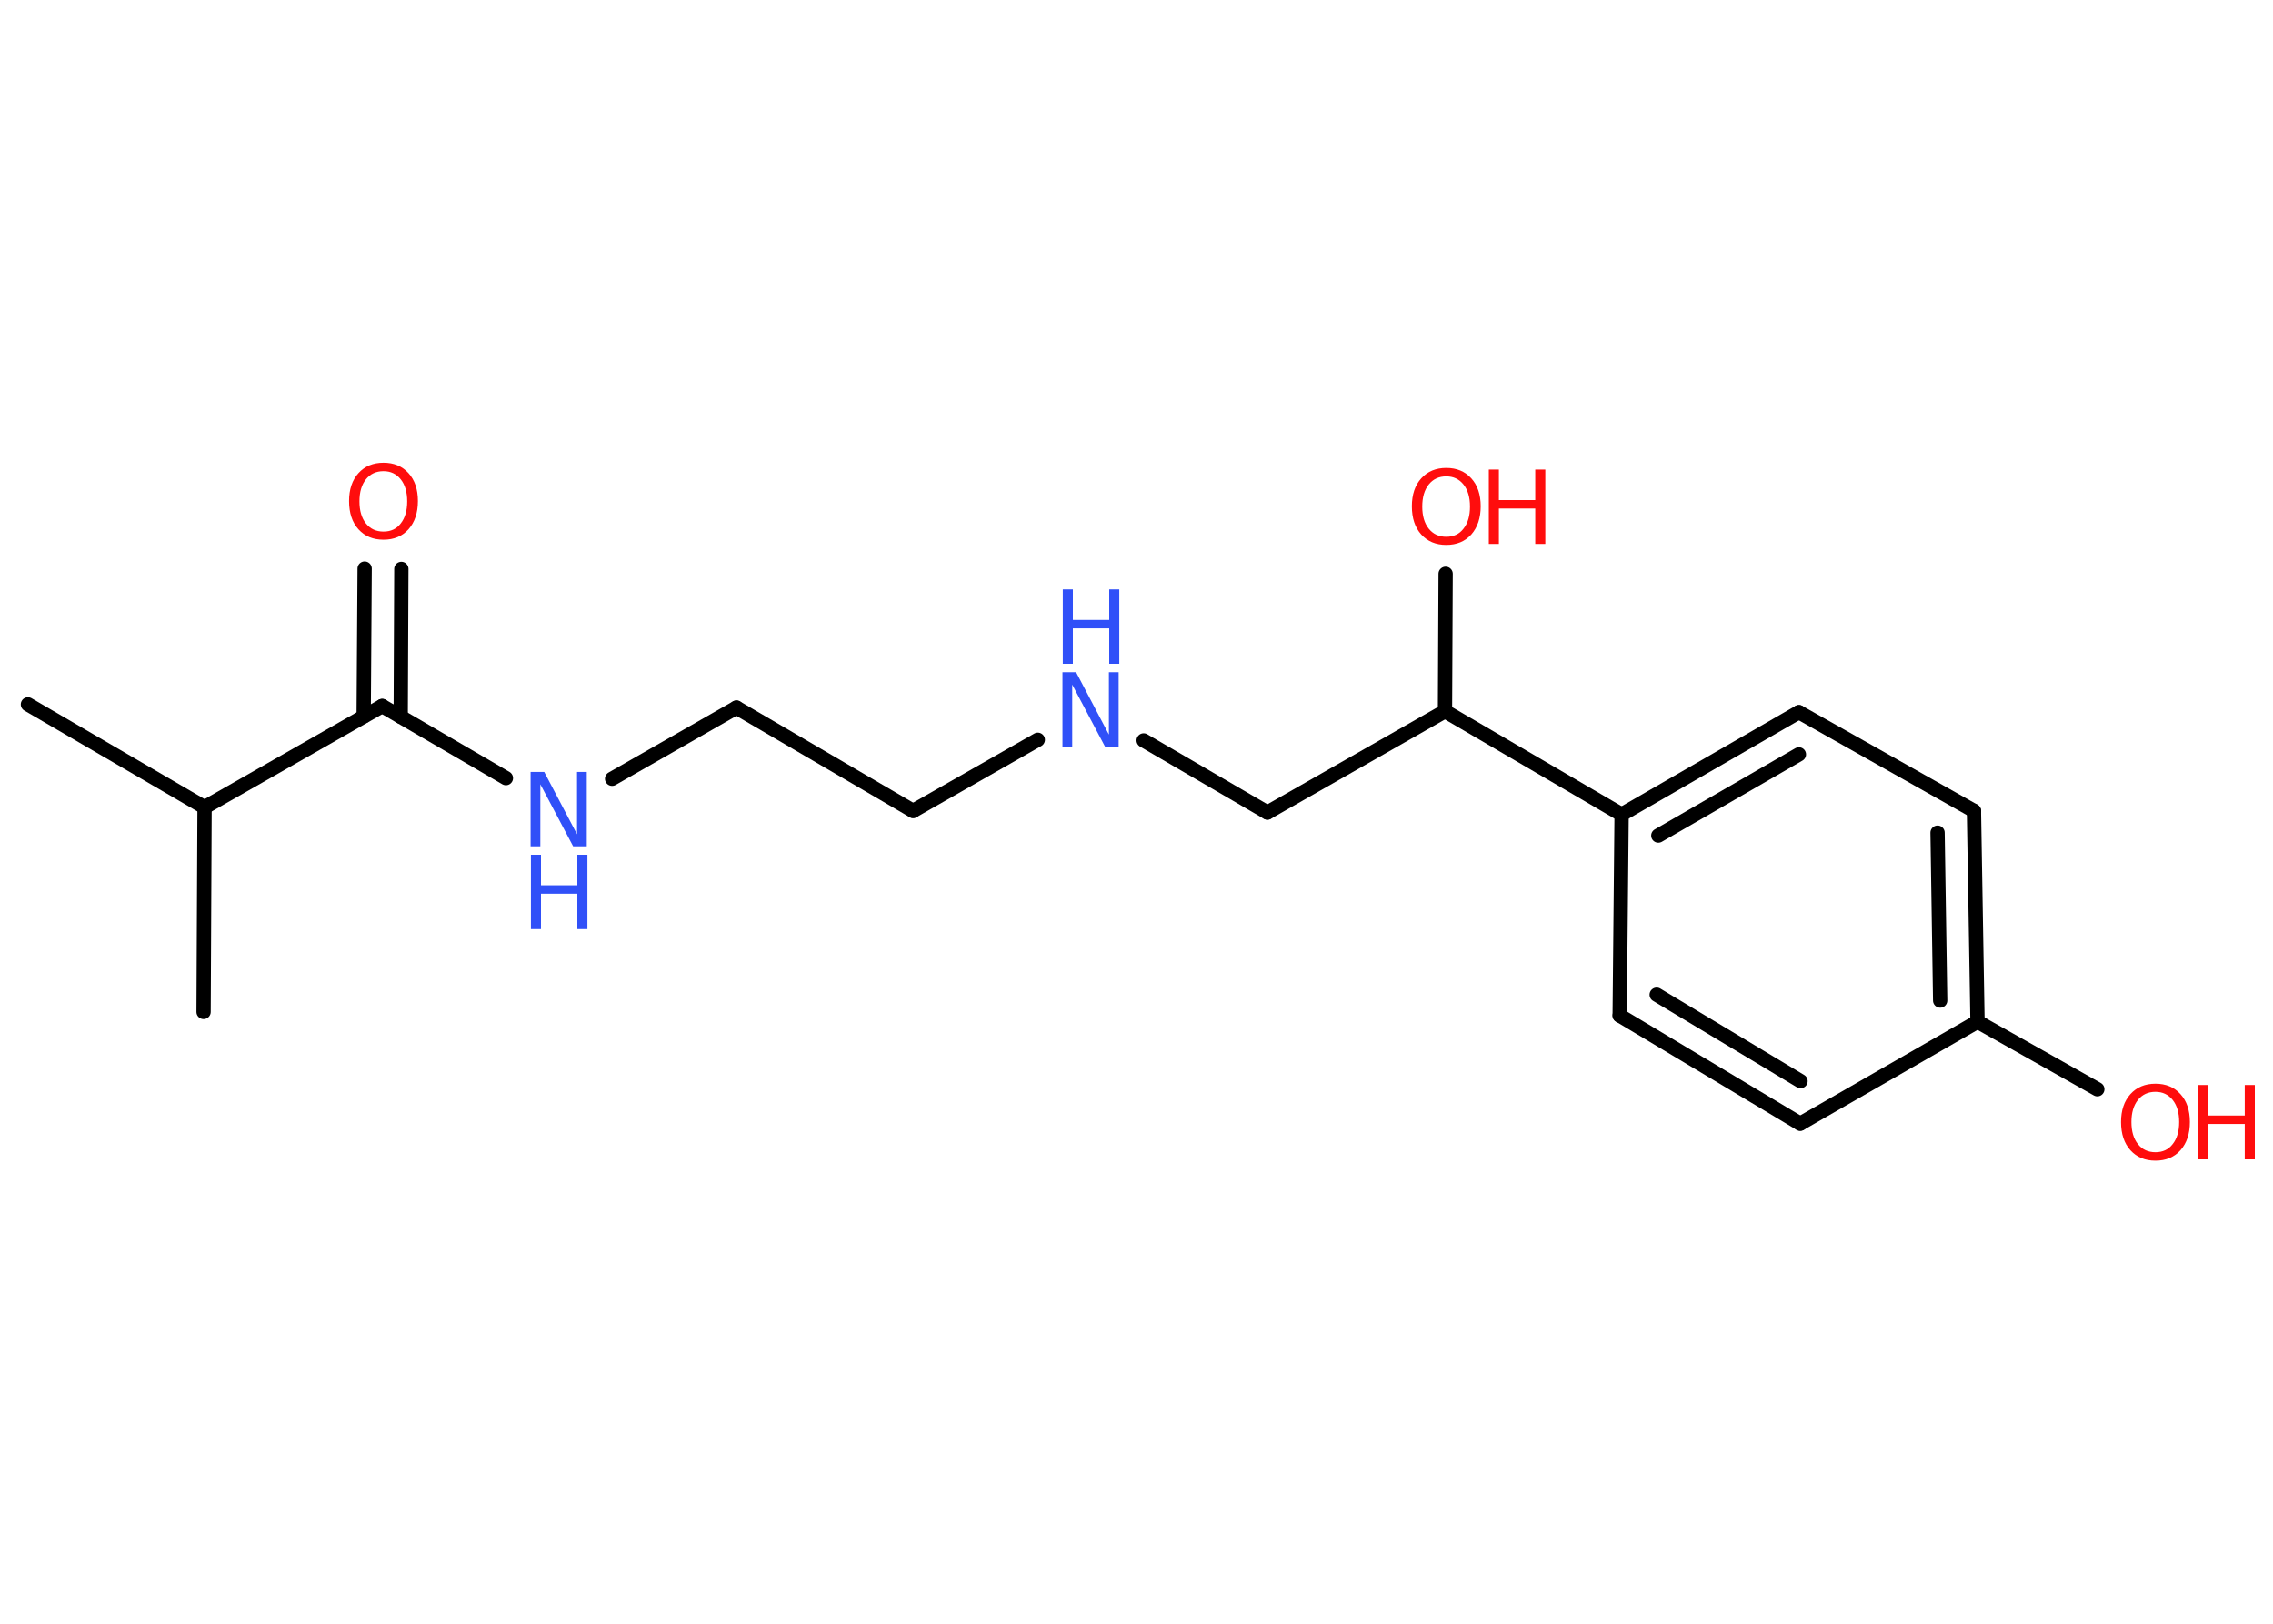 <?xml version='1.0' encoding='UTF-8'?>
<!DOCTYPE svg PUBLIC "-//W3C//DTD SVG 1.1//EN" "http://www.w3.org/Graphics/SVG/1.1/DTD/svg11.dtd">
<svg version='1.2' xmlns='http://www.w3.org/2000/svg' xmlns:xlink='http://www.w3.org/1999/xlink' width='70.0mm' height='50.0mm' viewBox='0 0 70.0 50.0'>
  <desc>Generated by the Chemistry Development Kit (http://github.com/cdk)</desc>
  <g stroke-linecap='round' stroke-linejoin='round' stroke='#000000' stroke-width='.44' fill='#FF0D0D'>
    <rect x='.0' y='.0' width='70.0' height='50.0' fill='#FFFFFF' stroke='none'/>
    <g id='mol1' class='mol'>
      <line id='mol1bnd1' class='bond' x1='.86' y1='21.69' x2='6.3' y2='24.86'/>
      <line id='mol1bnd2' class='bond' x1='6.3' y1='24.86' x2='6.27' y2='31.16'/>
      <line id='mol1bnd3' class='bond' x1='6.3' y1='24.86' x2='11.77' y2='21.74'/>
      <g id='mol1bnd4' class='bond'>
        <line x1='11.2' y1='22.06' x2='11.23' y2='17.51'/>
        <line x1='12.34' y1='22.07' x2='12.36' y2='17.52'/>
      </g>
      <line id='mol1bnd5' class='bond' x1='11.77' y1='21.74' x2='15.58' y2='23.96'/>
      <line id='mol1bnd6' class='bond' x1='18.85' y1='23.98' x2='22.68' y2='21.79'/>
      <line id='mol1bnd7' class='bond' x1='22.68' y1='21.79' x2='28.12' y2='24.97'/>
      <line id='mol1bnd8' class='bond' x1='28.12' y1='24.97' x2='31.96' y2='22.78'/>
      <line id='mol1bnd9' class='bond' x1='35.22' y1='22.8' x2='39.03' y2='25.02'/>
      <line id='mol1bnd10' class='bond' x1='39.03' y1='25.02' x2='44.5' y2='21.9'/>
      <line id='mol1bnd11' class='bond' x1='44.5' y1='21.9' x2='44.52' y2='17.67'/>
      <line id='mol1bnd12' class='bond' x1='44.5' y1='21.9' x2='49.94' y2='25.08'/>
      <g id='mol1bnd13' class='bond'>
        <line x1='55.4' y1='21.93' x2='49.94' y2='25.08'/>
        <line x1='55.4' y1='23.23' x2='51.07' y2='25.73'/>
      </g>
      <line id='mol1bnd14' class='bond' x1='55.4' y1='21.93' x2='60.79' y2='24.97'/>
      <g id='mol1bnd15' class='bond'>
        <line x1='60.9' y1='31.46' x2='60.79' y2='24.97'/>
        <line x1='59.75' y1='30.81' x2='59.67' y2='25.64'/>
      </g>
      <line id='mol1bnd16' class='bond' x1='60.9' y1='31.46' x2='64.59' y2='33.54'/>
      <line id='mol1bnd17' class='bond' x1='60.9' y1='31.46' x2='55.44' y2='34.6'/>
      <g id='mol1bnd18' class='bond'>
        <line x1='49.88' y1='31.27' x2='55.44' y2='34.6'/>
        <line x1='51.02' y1='30.63' x2='55.45' y2='33.29'/>
      </g>
      <line id='mol1bnd19' class='bond' x1='49.94' y1='25.08' x2='49.88' y2='31.27'/>
      <path id='mol1atm5' class='atom' d='M11.81 14.51q-.34 .0 -.54 .25q-.2 .25 -.2 .68q.0 .43 .2 .68q.2 .25 .54 .25q.34 .0 .53 -.25q.2 -.25 .2 -.68q.0 -.43 -.2 -.68q-.2 -.25 -.53 -.25zM11.81 14.25q.48 .0 .77 .32q.29 .32 .29 .86q.0 .54 -.29 .87q-.29 .32 -.77 .32q-.48 .0 -.77 -.32q-.29 -.32 -.29 -.87q.0 -.54 .29 -.86q.29 -.32 .77 -.32z' stroke='none'/>
      <g id='mol1atm6' class='atom'>
        <path d='M16.35 23.77h.41l1.01 1.92v-1.92h.3v2.29h-.42l-1.01 -1.91v1.91h-.3v-2.29z' stroke='none' fill='#3050F8'/>
        <path d='M16.35 26.32h.31v.94h1.12v-.94h.31v2.29h-.31v-1.09h-1.12v1.09h-.31v-2.29z' stroke='none' fill='#3050F8'/>
      </g>
      <g id='mol1atm9' class='atom'>
        <path d='M32.73 20.7h.41l1.01 1.92v-1.92h.3v2.29h-.42l-1.01 -1.91v1.91h-.3v-2.29z' stroke='none' fill='#3050F8'/>
        <path d='M32.73 18.15h.31v.94h1.12v-.94h.31v2.29h-.31v-1.09h-1.12v1.09h-.31v-2.29z' stroke='none' fill='#3050F8'/>
      </g>
      <g id='mol1atm12' class='atom'>
        <path d='M44.54 14.67q-.34 .0 -.54 .25q-.2 .25 -.2 .68q.0 .43 .2 .68q.2 .25 .54 .25q.34 .0 .53 -.25q.2 -.25 .2 -.68q.0 -.43 -.2 -.68q-.2 -.25 -.53 -.25zM44.54 14.41q.48 .0 .77 .32q.29 .32 .29 .86q.0 .54 -.29 .87q-.29 .32 -.77 .32q-.48 .0 -.77 -.32q-.29 -.32 -.29 -.87q.0 -.54 .29 -.86q.29 -.32 .77 -.32z' stroke='none'/>
        <path d='M45.85 14.46h.31v.94h1.12v-.94h.31v2.29h-.31v-1.09h-1.12v1.09h-.31v-2.29z' stroke='none'/>
      </g>
      <g id='mol1atm17' class='atom'>
        <path d='M66.38 33.62q-.34 .0 -.54 .25q-.2 .25 -.2 .68q.0 .43 .2 .68q.2 .25 .54 .25q.34 .0 .53 -.25q.2 -.25 .2 -.68q.0 -.43 -.2 -.68q-.2 -.25 -.53 -.25zM66.38 33.37q.48 .0 .77 .32q.29 .32 .29 .86q.0 .54 -.29 .87q-.29 .32 -.77 .32q-.48 .0 -.77 -.32q-.29 -.32 -.29 -.87q.0 -.54 .29 -.86q.29 -.32 .77 -.32z' stroke='none'/>
        <path d='M67.7 33.41h.31v.94h1.12v-.94h.31v2.29h-.31v-1.09h-1.12v1.09h-.31v-2.29z' stroke='none'/>
      </g>
    </g>
  </g>
</svg>
